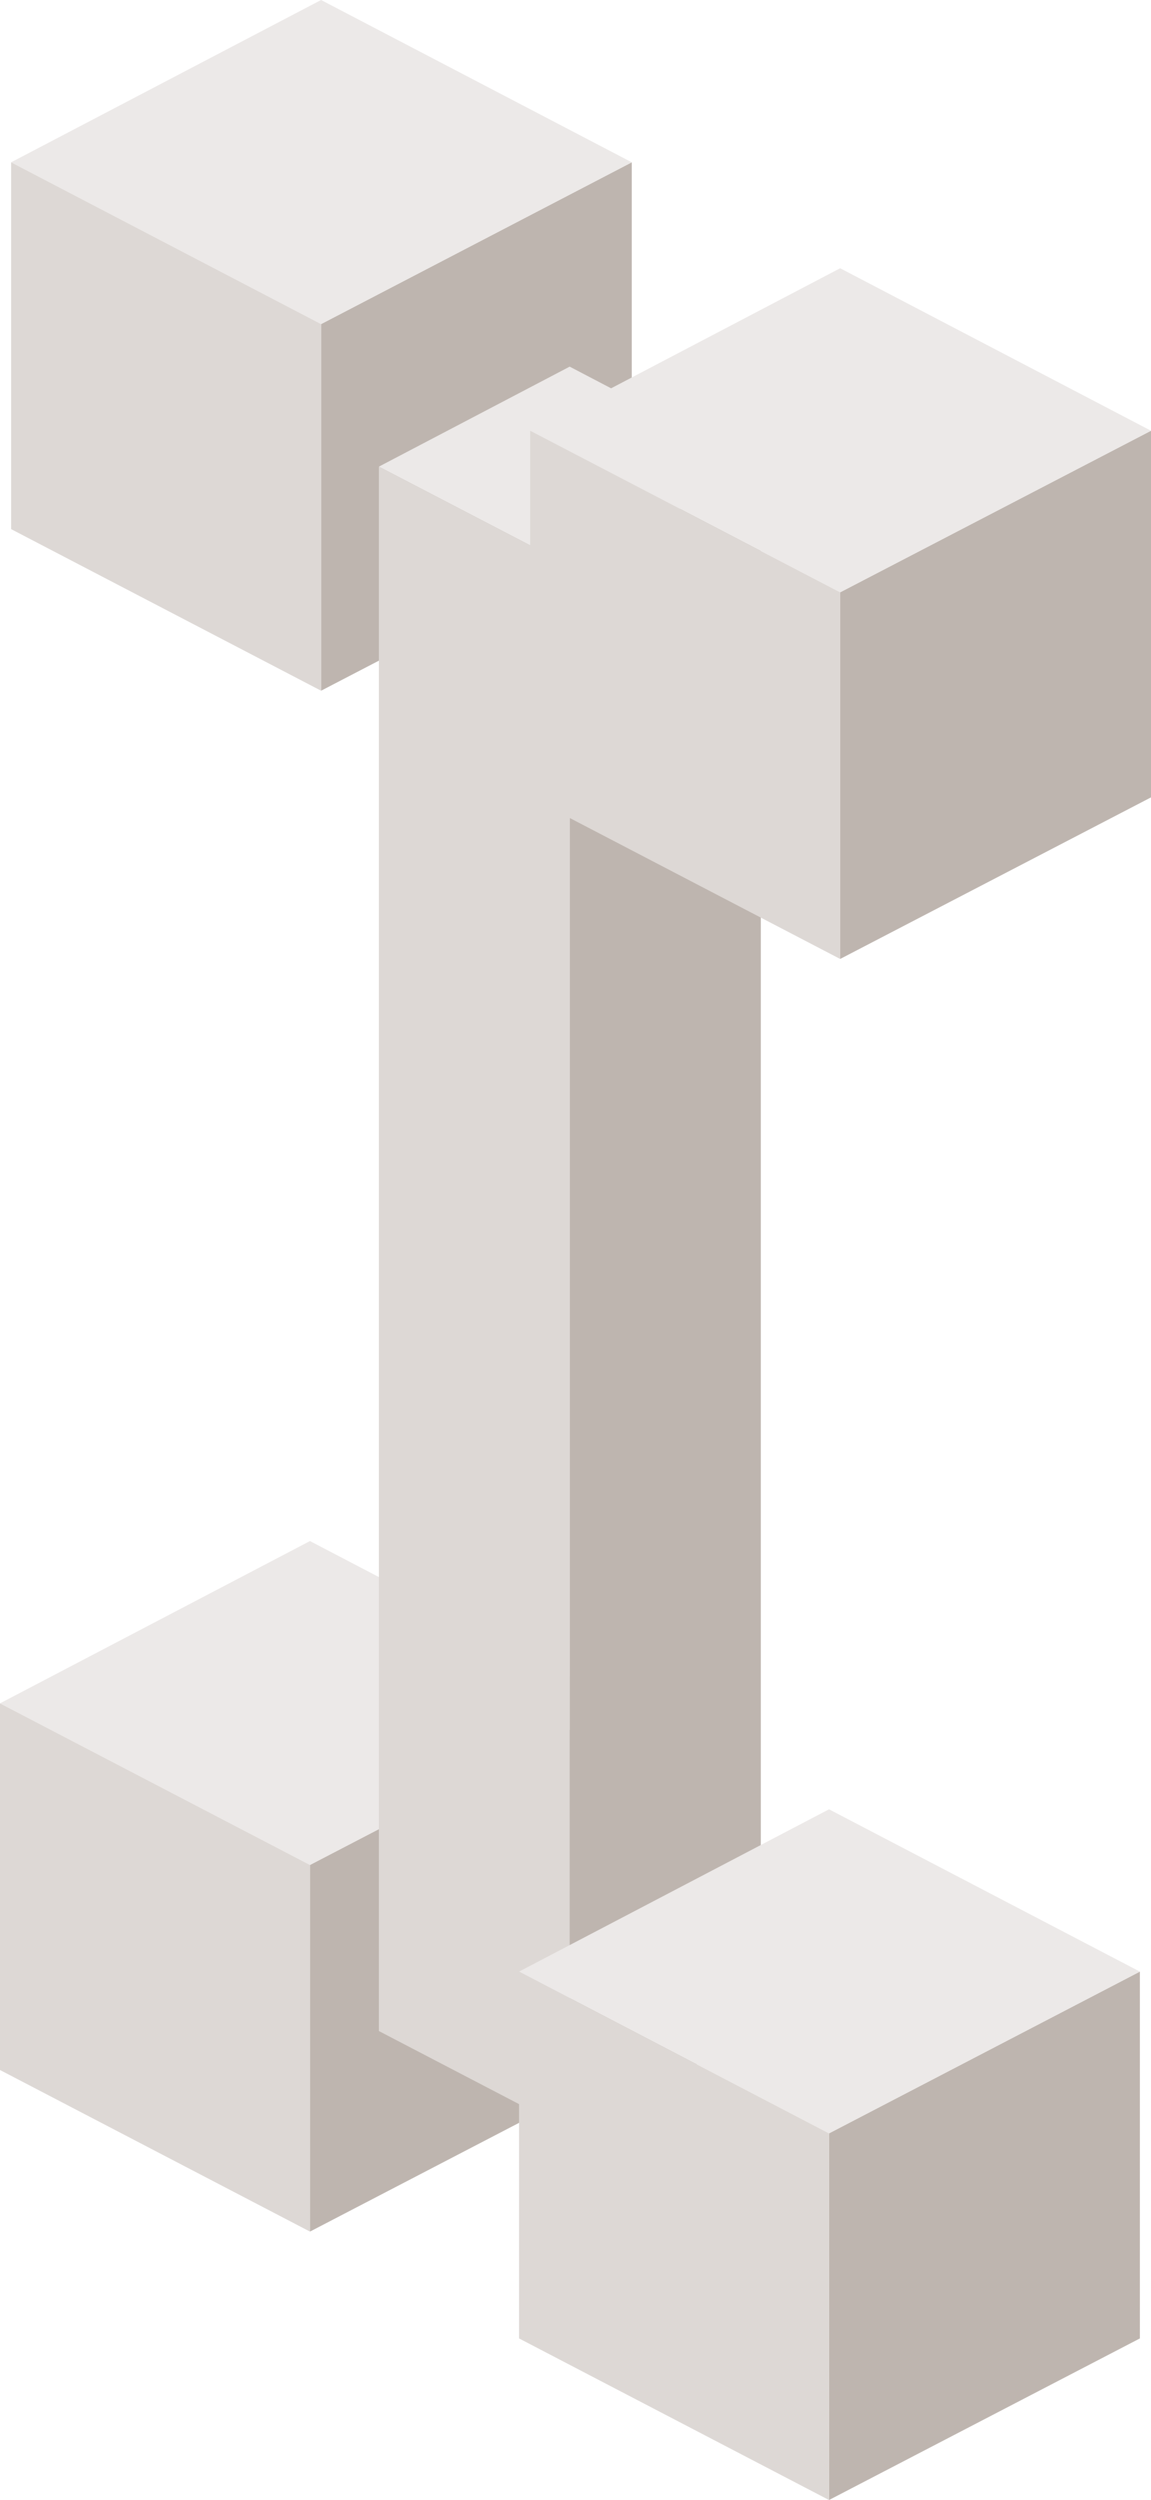 <svg xmlns="http://www.w3.org/2000/svg" viewBox="0 0 64.13 139.24"><defs><style>.cls-1{fill:#beb5af;}.cls-1,.cls-2,.cls-3{fill-rule:evenodd;}.cls-2{fill:#ece9e8;}.cls-3{fill:#ddd8d5;}</style></defs><title>bone</title><g id="Layer_2" data-name="Layer 2"><g id="Layer_2-2" data-name="Layer 2"><polygon class="cls-1" points="35.2 9.04 17.89 18.05 17.89 38.47 35.2 29.47 35.2 9.04"/><polygon class="cls-2" points="35.2 9.04 17.89 0 0.62 9.04 17.89 18.05 35.2 9.04"/><polygon class="cls-3" points="17.89 18.05 0.62 9.04 0.62 29.47 17.89 38.47 17.89 18.05"/><polygon class="cls-1" points="34.58 94.87 17.27 103.87 17.27 124.29 34.58 115.29 34.58 94.87"/><polygon class="cls-2" points="34.58 94.87 17.27 85.83 0 94.87 17.27 103.87 34.58 94.87"/><polygon class="cls-3" points="17.27 103.87 0 94.87 0 115.29 17.27 124.29 17.27 103.87"/><polygon class="cls-1" points="42.39 25.99 31.74 31.52 31.74 118.66 42.39 113.12 42.39 25.99"/><polygon class="cls-2" points="42.39 25.99 31.74 20.42 21.11 25.99 31.74 31.52 42.39 25.99"/><polygon class="cls-3" points="31.74 31.52 21.11 25.99 21.11 113.12 31.74 118.66 31.74 31.52"/><polygon class="cls-1" points="64.13 23.99 46.81 32.99 46.81 53.41 64.13 44.41 64.13 23.99"/><polygon class="cls-2" points="64.13 23.99 46.81 14.94 29.54 23.99 46.81 32.99 64.13 23.99"/><polygon class="cls-3" points="46.81 32.99 29.54 23.99 29.54 44.41 46.81 53.41 46.81 32.99"/><polygon class="cls-1" points="63.51 109.81 46.19 118.82 46.19 139.24 63.51 130.24 63.51 109.81"/><polygon class="cls-2" points="63.51 109.81 46.19 100.77 28.92 109.81 46.19 118.82 63.51 109.81"/><polygon class="cls-3" points="46.19 118.82 28.92 109.81 28.92 130.24 46.19 139.24 46.19 118.82"/></g></g></svg>